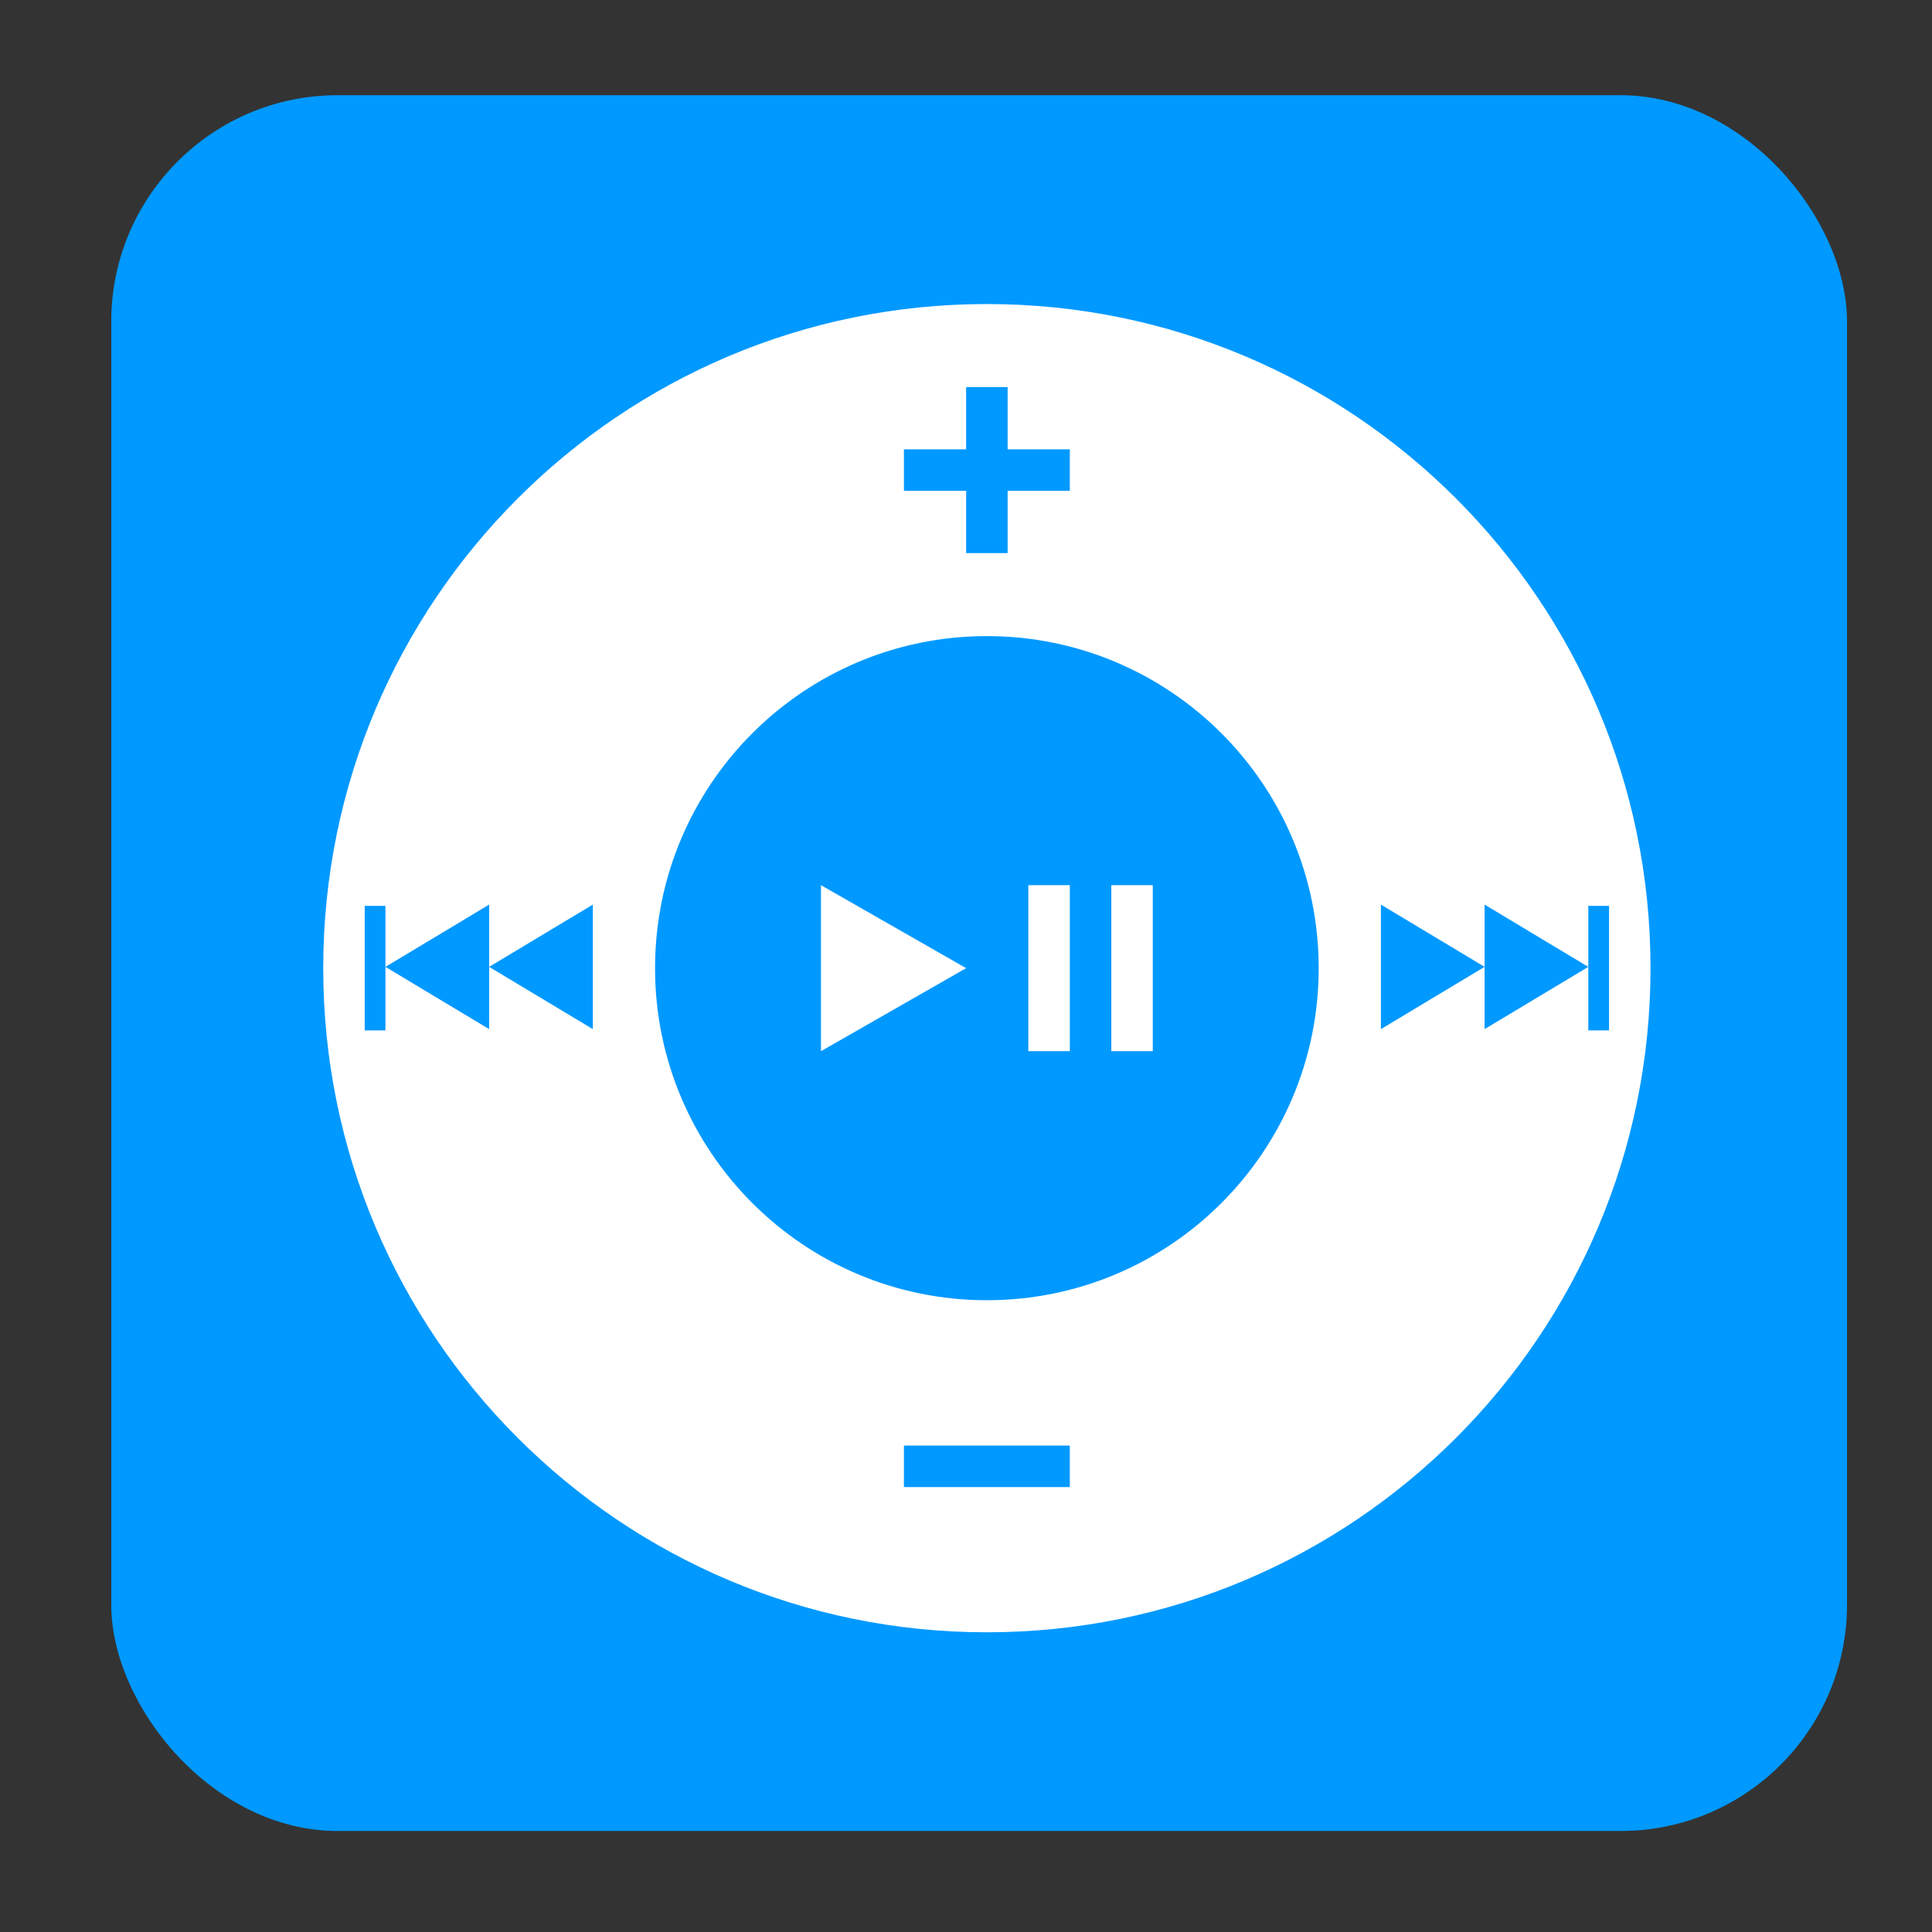 <?xml version="1.0" encoding="UTF-8" standalone="no"?>
<svg xmlns="http://www.w3.org/2000/svg" width="128" height="128" version="1.1">
 <rect width="100%" height="100%" fill="#333333" stroke="none"/>
 <g transform="translate(0,-924.362)">
  <rect style="fill:#0099ff;fill-opacity:1;fill-rule:evenodd;" width="115" height="115" x="7.37" y="930.67" ry="15"/>
  <g transform="matrix(1.374,0,0,1.375,150.571,-378.034)">
   <path d="m -94,993.847 c 0,17.673 14.327,32 32,32 17.673,0 32,-14.327 32,-32 0,-17.673 -14.327,-32 -32,-32 -17.673,0 -32,14.327 -32,32 z m 16,0 c 0,-8.837 7.163,-16 16,-16 8.837,0 16,7.163 16,16 0,8.836 -7.163,16 -16,16 -8.837,0 -16,-7.163 -16,-16 z" style="fill:#ffffff;fill-opacity:1;"/>
   <path d="m -43,990.784 0,3 0,3 2.5,-1.5 2.5,-1.5 -2.5,-1.5 -2.5,-1.5 z m 5,3 0,3 2.5,-1.5 2.5,-1.5 -2.5,-1.5 -2.5,-1.5 0,3 z m 5,0 0,3.062 1,0 0,-6 -1,0 0,2.938 z" style="fill:#0099ff;fill-opacity:1;"/>
   <path d="m -81,990.784 0,3 0,3 -2.5,-1.5 -2.5,-1.5 2.5,-1.5 2.5,-1.5 z m -5,3 0,3 -2.5,-1.5 -2.5,-1.5 2.5,-1.5 2.5,-1.5 0,3 z m -5,0 0,3.062 -1,0 0,-6 1,0 0,2.938 z" style="fill:#0099ff;fill-opacity:1;"/>
   <rect width="8" height="2" x="-66" y="1016.85" style="fill:#0099ff;fill-opacity:1;"/>
   <path d="m -63,965.847 0,3 -3,0 0,2 3,0 0,3 2,0 0,-3 3,0 0,-2 -3,0 0,-3 -2,0 z" style="fill:#0099ff;fill-opacity:1;"/>
   <path d="m -70,989.847 0,4 0,4 3.5,-2 3.5,-2 -3.5,-2 -3.5,-2 z m 10,0 0,8 2,0 0,-8 -2,0 z m 4,0 0,8 2,0 0,-8 -2,0 z" style="fill:#ffffff;fill-opacity:1;"/>
  </g>
 </g>
</svg>
